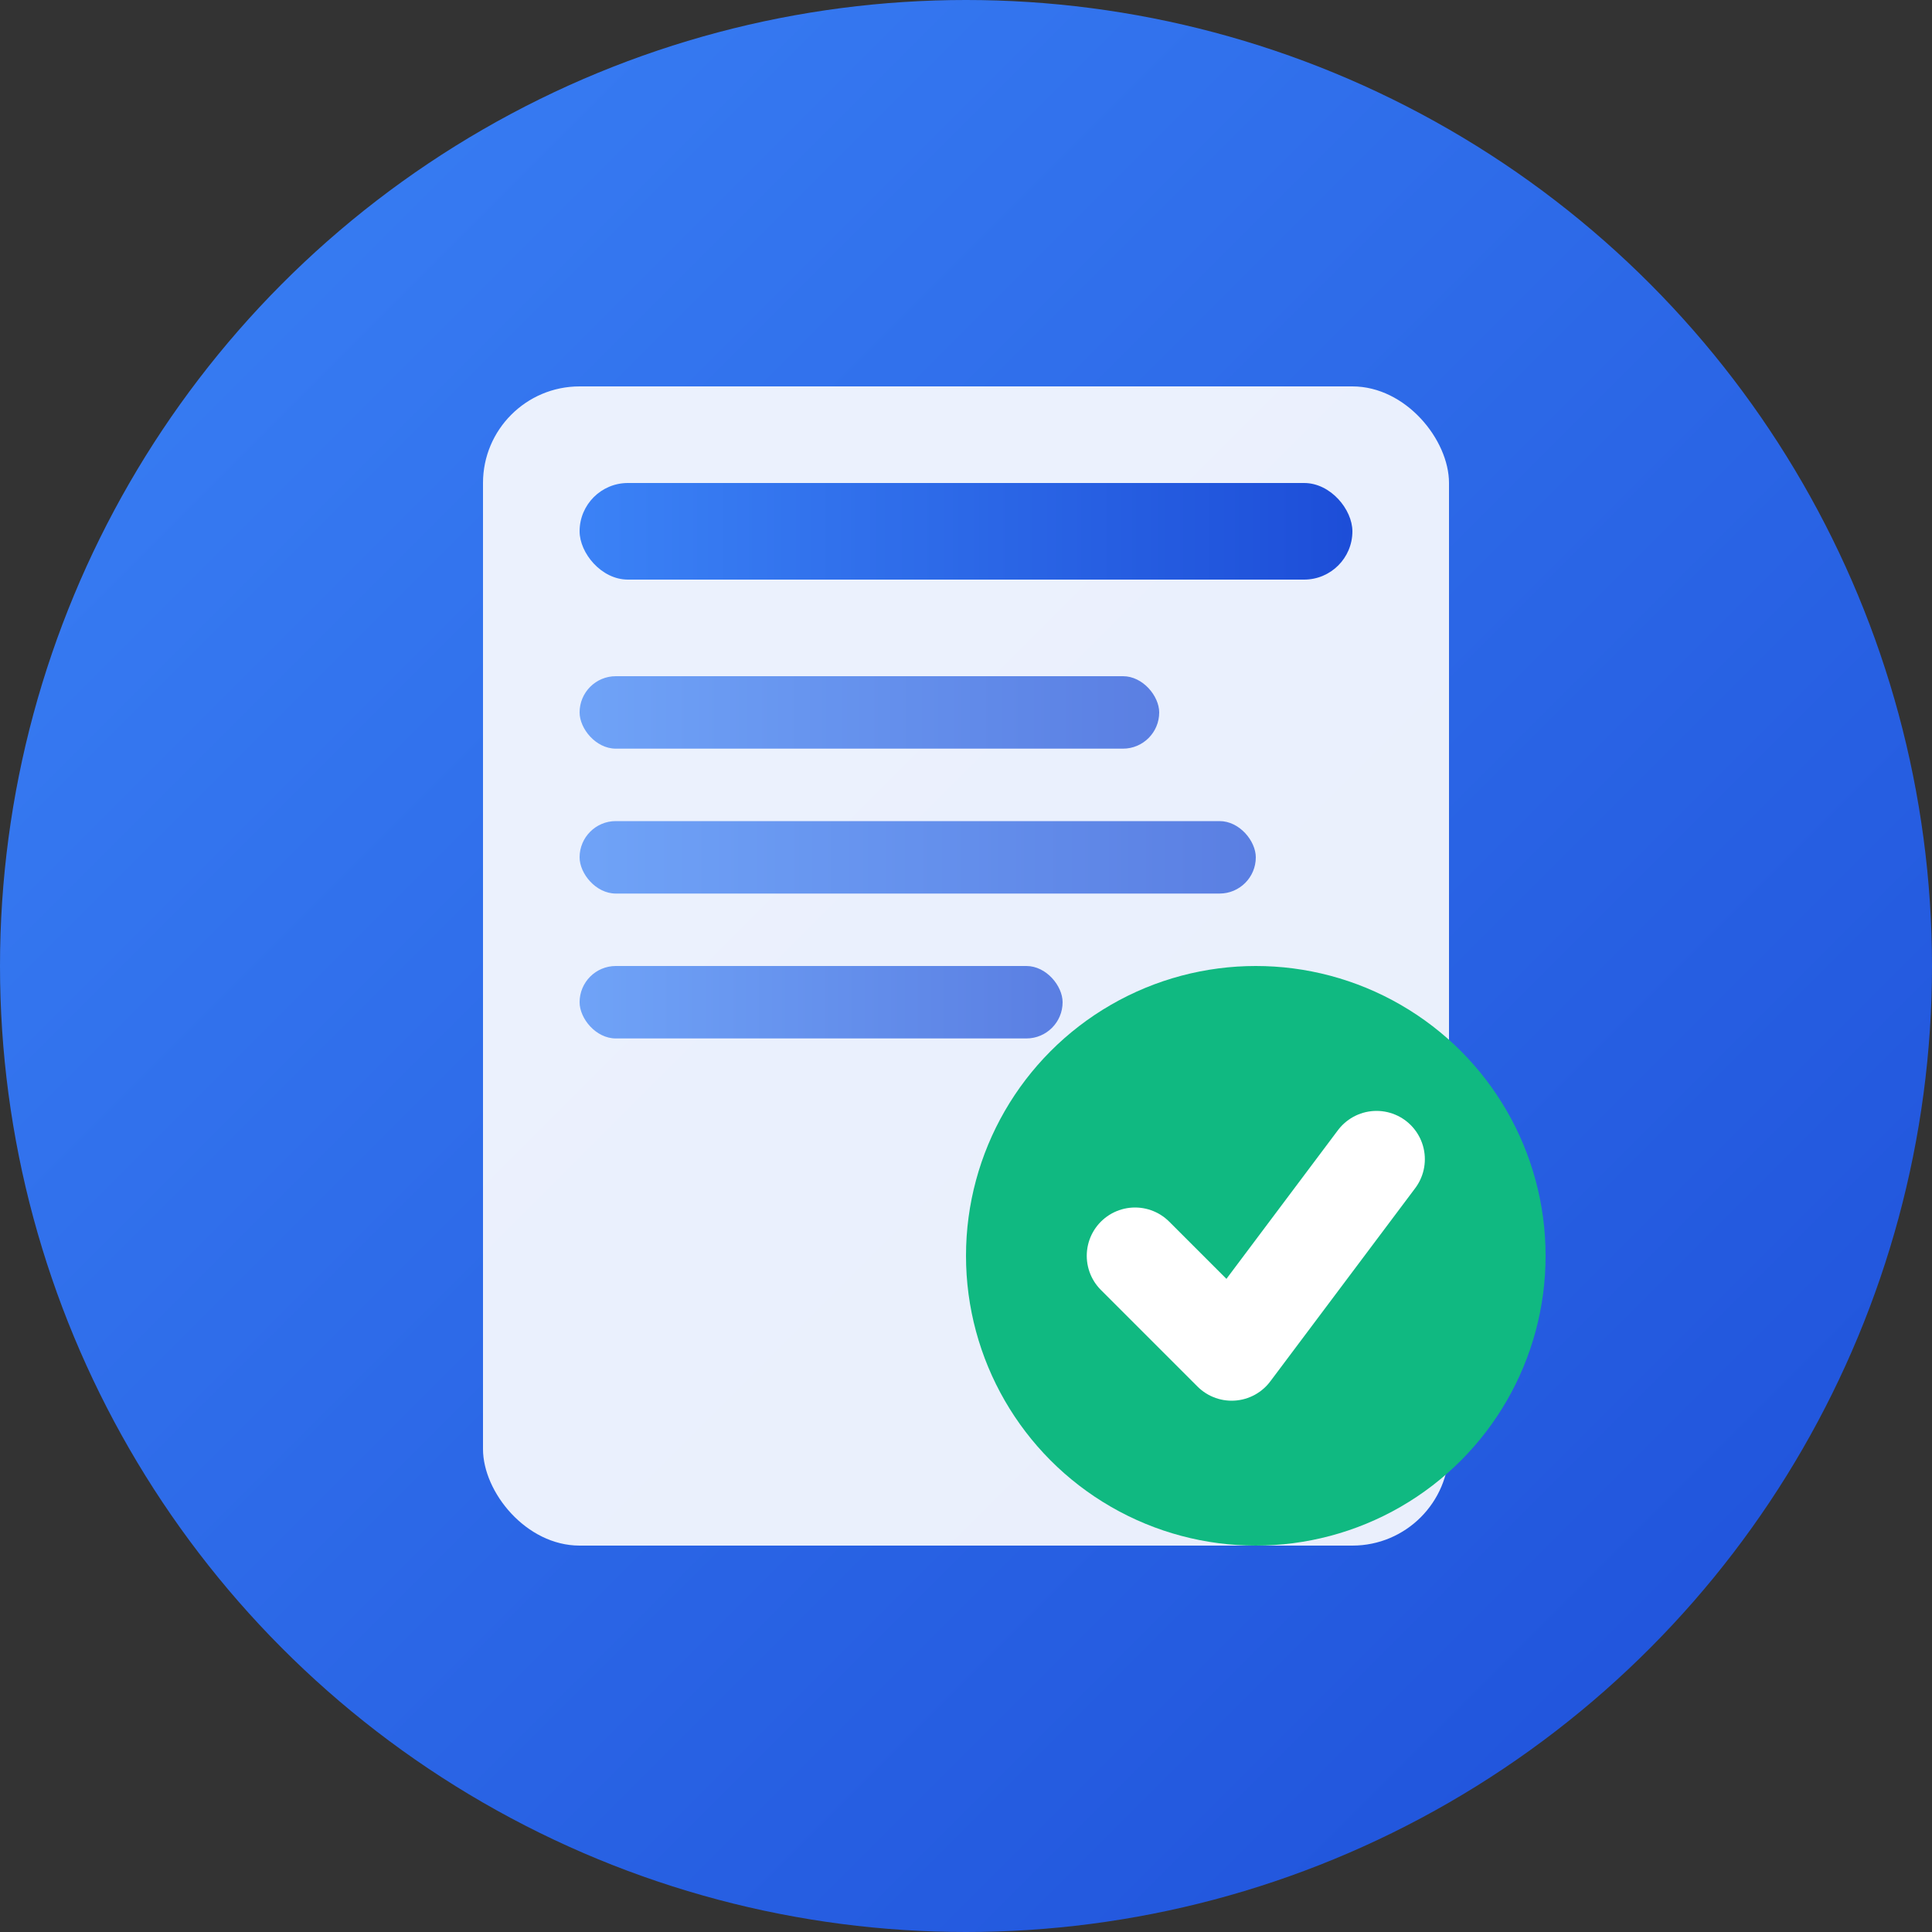 <svg width="40" height="40" viewBox="0 0 40 40" fill="none" xmlns="http://www.w3.org/2000/svg">
  <rect x="0" y="0" width="40" height="40" fill="#333333" stroke="none"/>
  <!-- Background Circle -->
  <circle cx="20" cy="20" r="20" fill="url(#gradient1)"/>
  
  <!-- Book/Document Icon -->
  <rect x="10" y="8" width="20" height="24" rx="2" fill="white" opacity="0.9"/>
  <rect x="12" y="10" width="16" height="2" rx="1" fill="url(#gradient2)"/>
  <rect x="12" y="14" width="12" height="1.5" rx="0.75" fill="url(#gradient2)" opacity="0.7"/>
  <rect x="12" y="17" width="14" height="1.5" rx="0.75" fill="url(#gradient2)" opacity="0.7"/>
  <rect x="12" y="20" width="10" height="1.5" rx="0.75" fill="url(#gradient2)" opacity="0.7"/>
  
  <!-- Checkmark -->
  <circle cx="26" cy="26" r="6" fill="#10B981"/>
  <path d="M23.5 26L25.5 28L28.5 24" stroke="white" stroke-width="2" stroke-linecap="round" stroke-linejoin="round"/>
  
  <!-- Gradients -->
  <defs>
    <linearGradient id="gradient1" x1="0%" y1="0%" x2="100%" y2="100%">
      <stop offset="0%" style="stop-color:#3B82F6"/>
      <stop offset="100%" style="stop-color:#1D4ED8"/>
    </linearGradient>
    <linearGradient id="gradient2" x1="0%" y1="0%" x2="100%" y2="0%">
      <stop offset="0%" style="stop-color:#3B82F6"/>
      <stop offset="100%" style="stop-color:#1D4ED8"/>
    </linearGradient>
  </defs>
</svg>